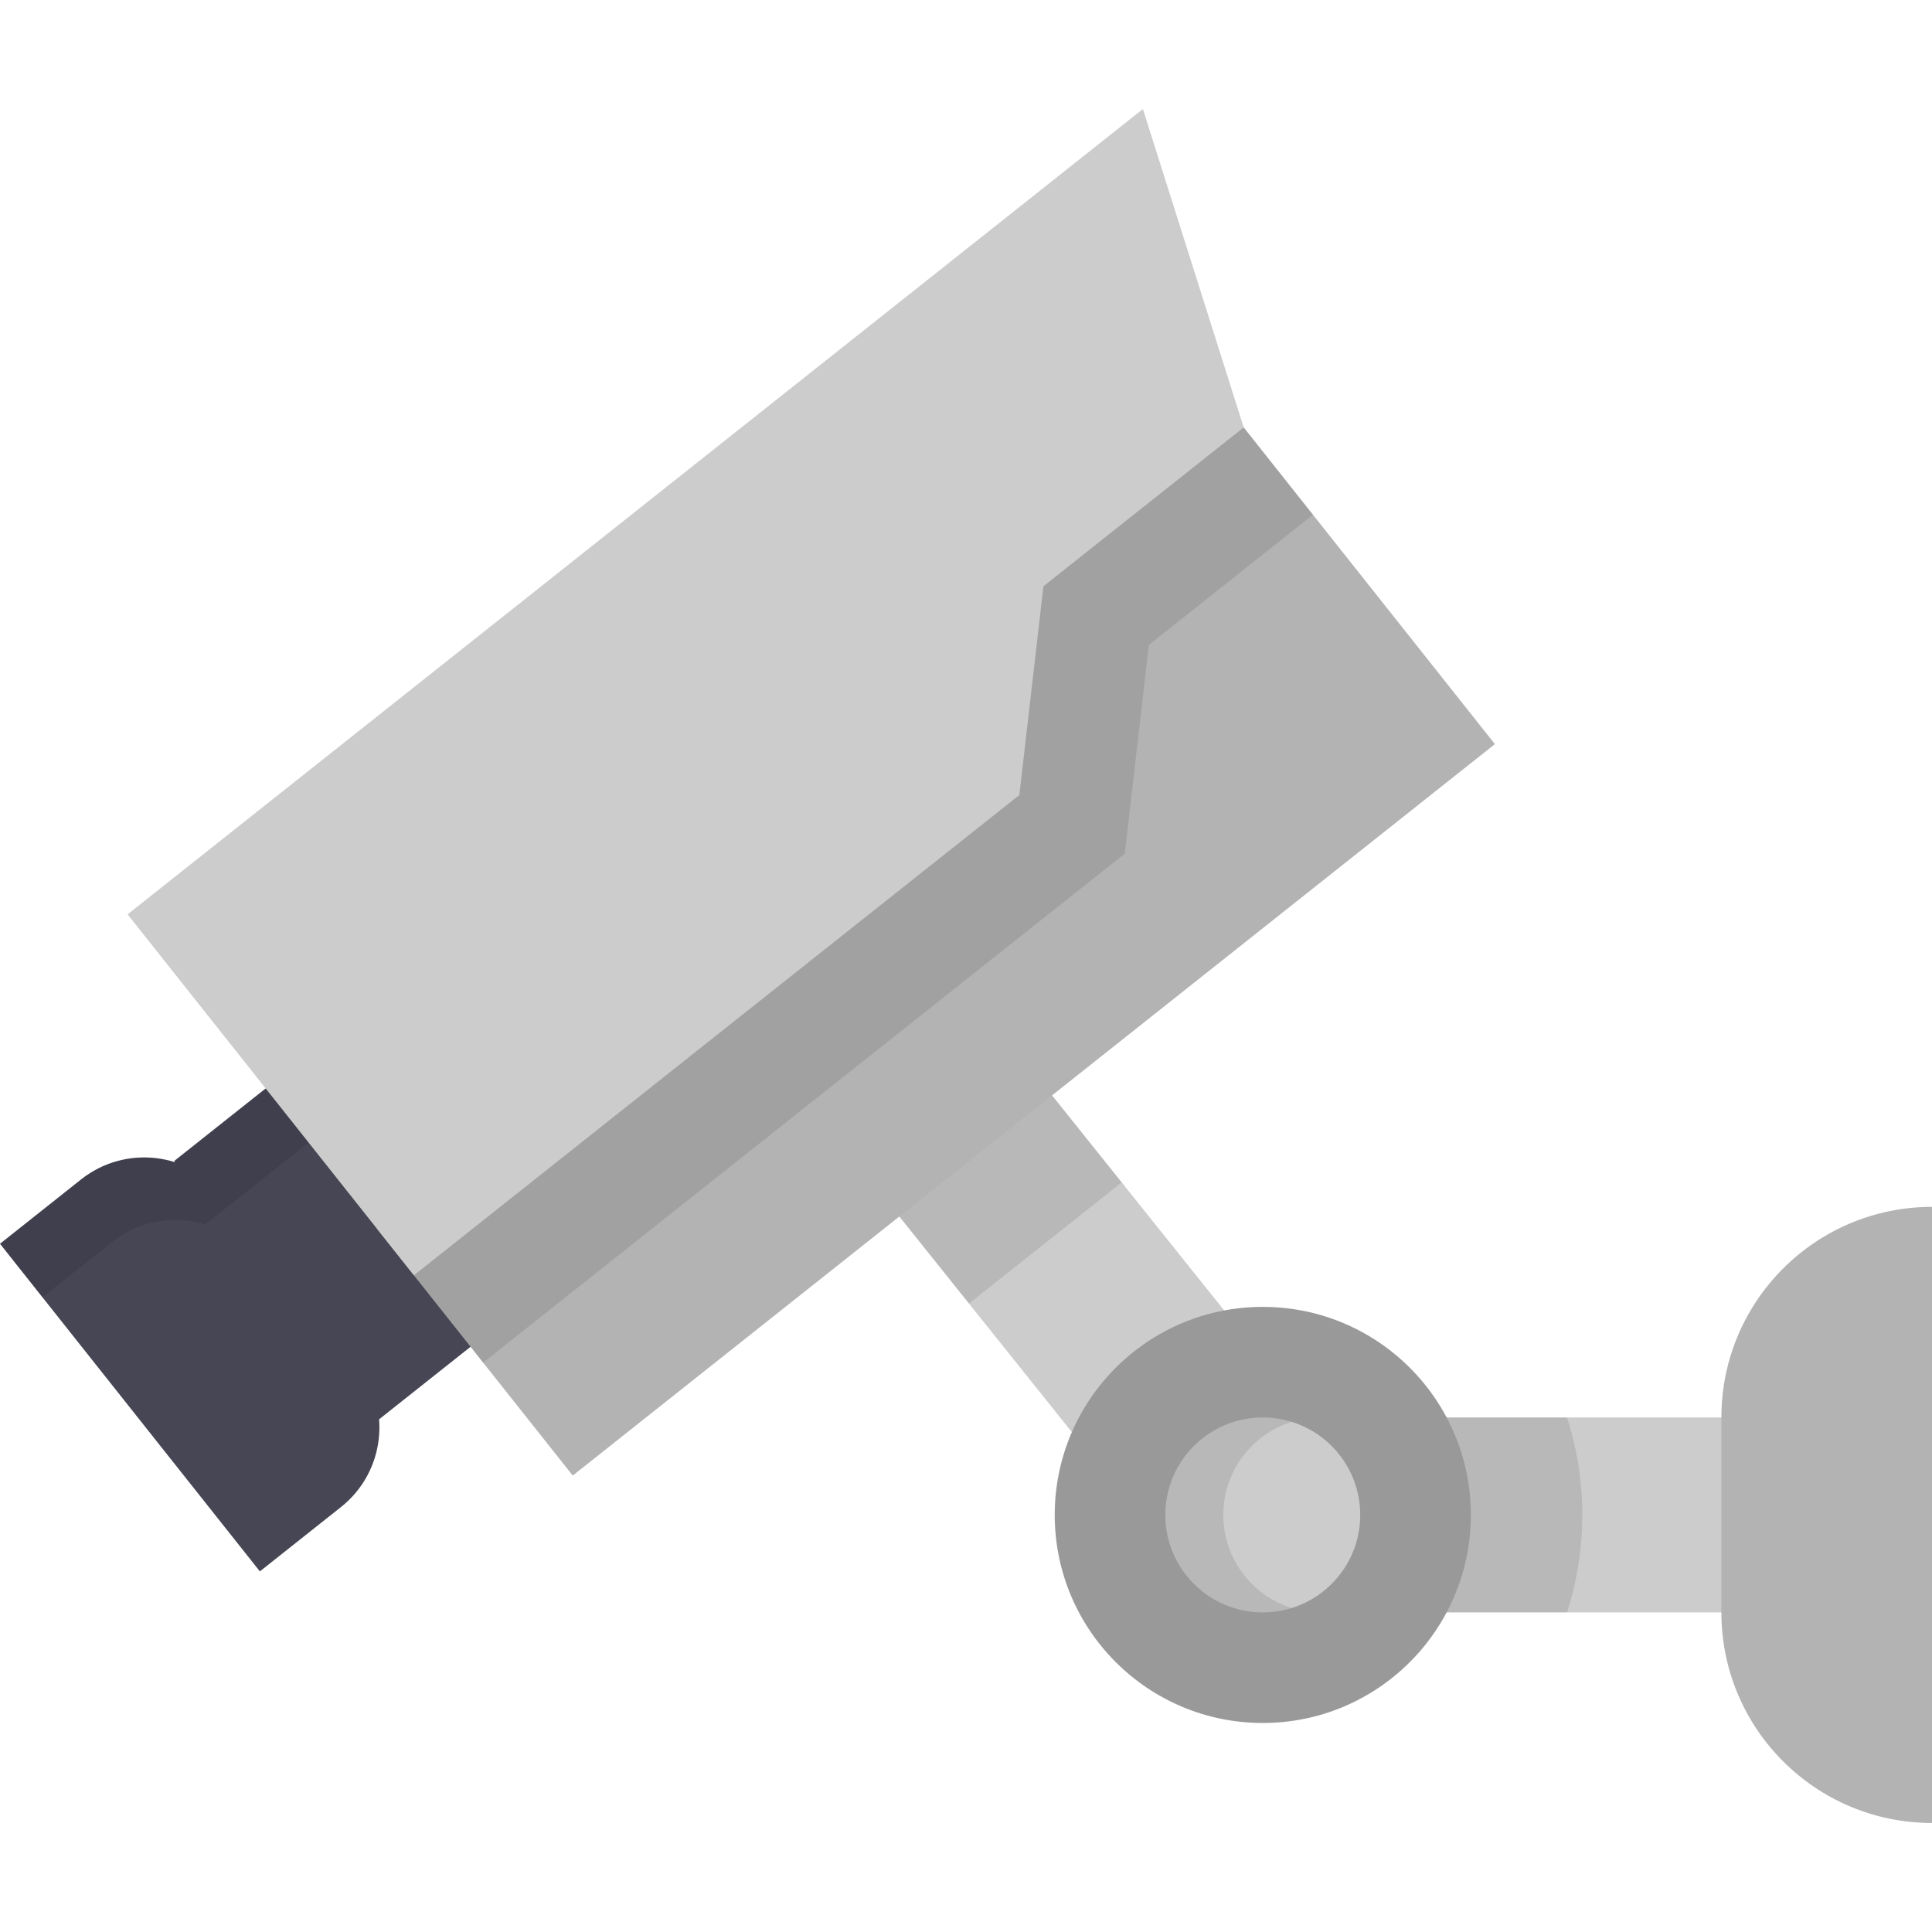 <?xml version="1.0" encoding="iso-8859-1"?>
<!-- Generator: Adobe Illustrator 19.0.0, SVG Export Plug-In . SVG Version: 6.00 Build 0)  -->
<svg version="1.1" id="Layer_1" xmlns="http://www.w3.org/2000/svg" xmlns:xlink="http://www.w3.org/1999/xlink" x="0px" y="0px"
	 viewBox="0 0 512 512" style="enable-background:new 0 0 512 512;" xml:space="preserve">
<rect x="377.879" y="375.646" style="fill:#CCCCCC;" width="96.1" height="51.65"/>
<g>
	
		<rect x="68.392" y="283.808" transform="matrix(0.783 -0.621 0.621 0.783 -183.657 127.937)" style="fill:#464655;" width="46.757" height="87.441"/>
	<path style="fill:#464655;" d="M21.481,312.569L0,329.608l68.87,86.826l21.481-17.039c11.653-9.244,13.607-26.184,4.363-37.836
		l-35.397-44.626C50.075,305.278,33.135,303.325,21.481,312.569z"/>
</g>
<path style="opacity:0.1;enable-background:new    ;" d="M29.752,329.11c7.307-5.796,16.692-7.186,24.956-4.546l-0.158-0.2
	l36.631-29.056l43.09,54.325l2.977-2.362L82.91,278.766l-36.631,29.056l0.158,0.2c-8.264-2.641-17.649-1.25-24.956,4.546L0,329.608
	l11.248,14.179L29.752,329.11z"/>
<rect x="229.61" y="304.351" transform="matrix(-0.625 -0.781 0.781 -0.625 193.188 753.229)" style="fill:#CCCCCC;" width="96.098" height="51.649"/>
<path style="opacity:0.1;enable-background:new    ;" d="M377.876,427.296h37.405c2.616-8.146,4.042-16.82,4.042-25.826
	c0-9.004-1.426-17.678-4.042-25.826h-37.405V427.296z"/>
<circle style="fill:#999999;" cx="334.649" cy="401.473" r="55.135"/>
<circle style="fill:#CCCCCC;" cx="334.649" cy="401.473" r="25.826"/>
<path style="opacity:0.1;enable-background:new    ;" d="M324.184,401.471c0-11.589,7.632-21.395,18.146-24.664
	c-2.426-0.755-5.006-1.161-7.68-1.161c-14.263,0-25.826,11.562-25.826,25.826c0,14.263,11.562,25.826,25.826,25.826
	c2.674,0,5.254-0.406,7.68-1.161C331.817,422.865,324.184,413.06,324.184,401.471z"/>
<polygon style="opacity:0.1;enable-background:new    ;" points="267.814,276.523 227.472,308.778 256.792,345.448 297.258,313.35 
	"/>
<polygon style="fill:#B3B3B3;" points="396.165,197.197 151.783,391.041 99.89,325.619 314.905,94.751 "/>
<polygon style="opacity:0.1;enable-background:new    ;" points="298.078,226.235 304.459,170.903 347.948,136.408 314.905,94.751 
	99.89,325.619 128.04,361.108 "/>
<polygon style="fill:#CCCCCC;" points="109.685,337.968 270.138,210.696 276.519,155.365 329.593,113.267 302.88,28.889 
	33.811,242.313 "/>
<path style="fill:#B3B3B3;" d="M456.184,375.645v51.65c0,30.827,24.989,55.816,55.816,55.816V319.829
	C481.174,319.829,456.184,344.818,456.184,375.645z"/>
<g>
</g>
<g>
</g>
<g>
</g>
<g>
</g>
<g>
</g>
<g>
</g>
<g>
</g>
<g>
</g>
<g>
</g>
<g>
</g>
<g>
</g>
<g>
</g>
<g>
</g>
<g>
</g>
<g>
</g>
</svg>
